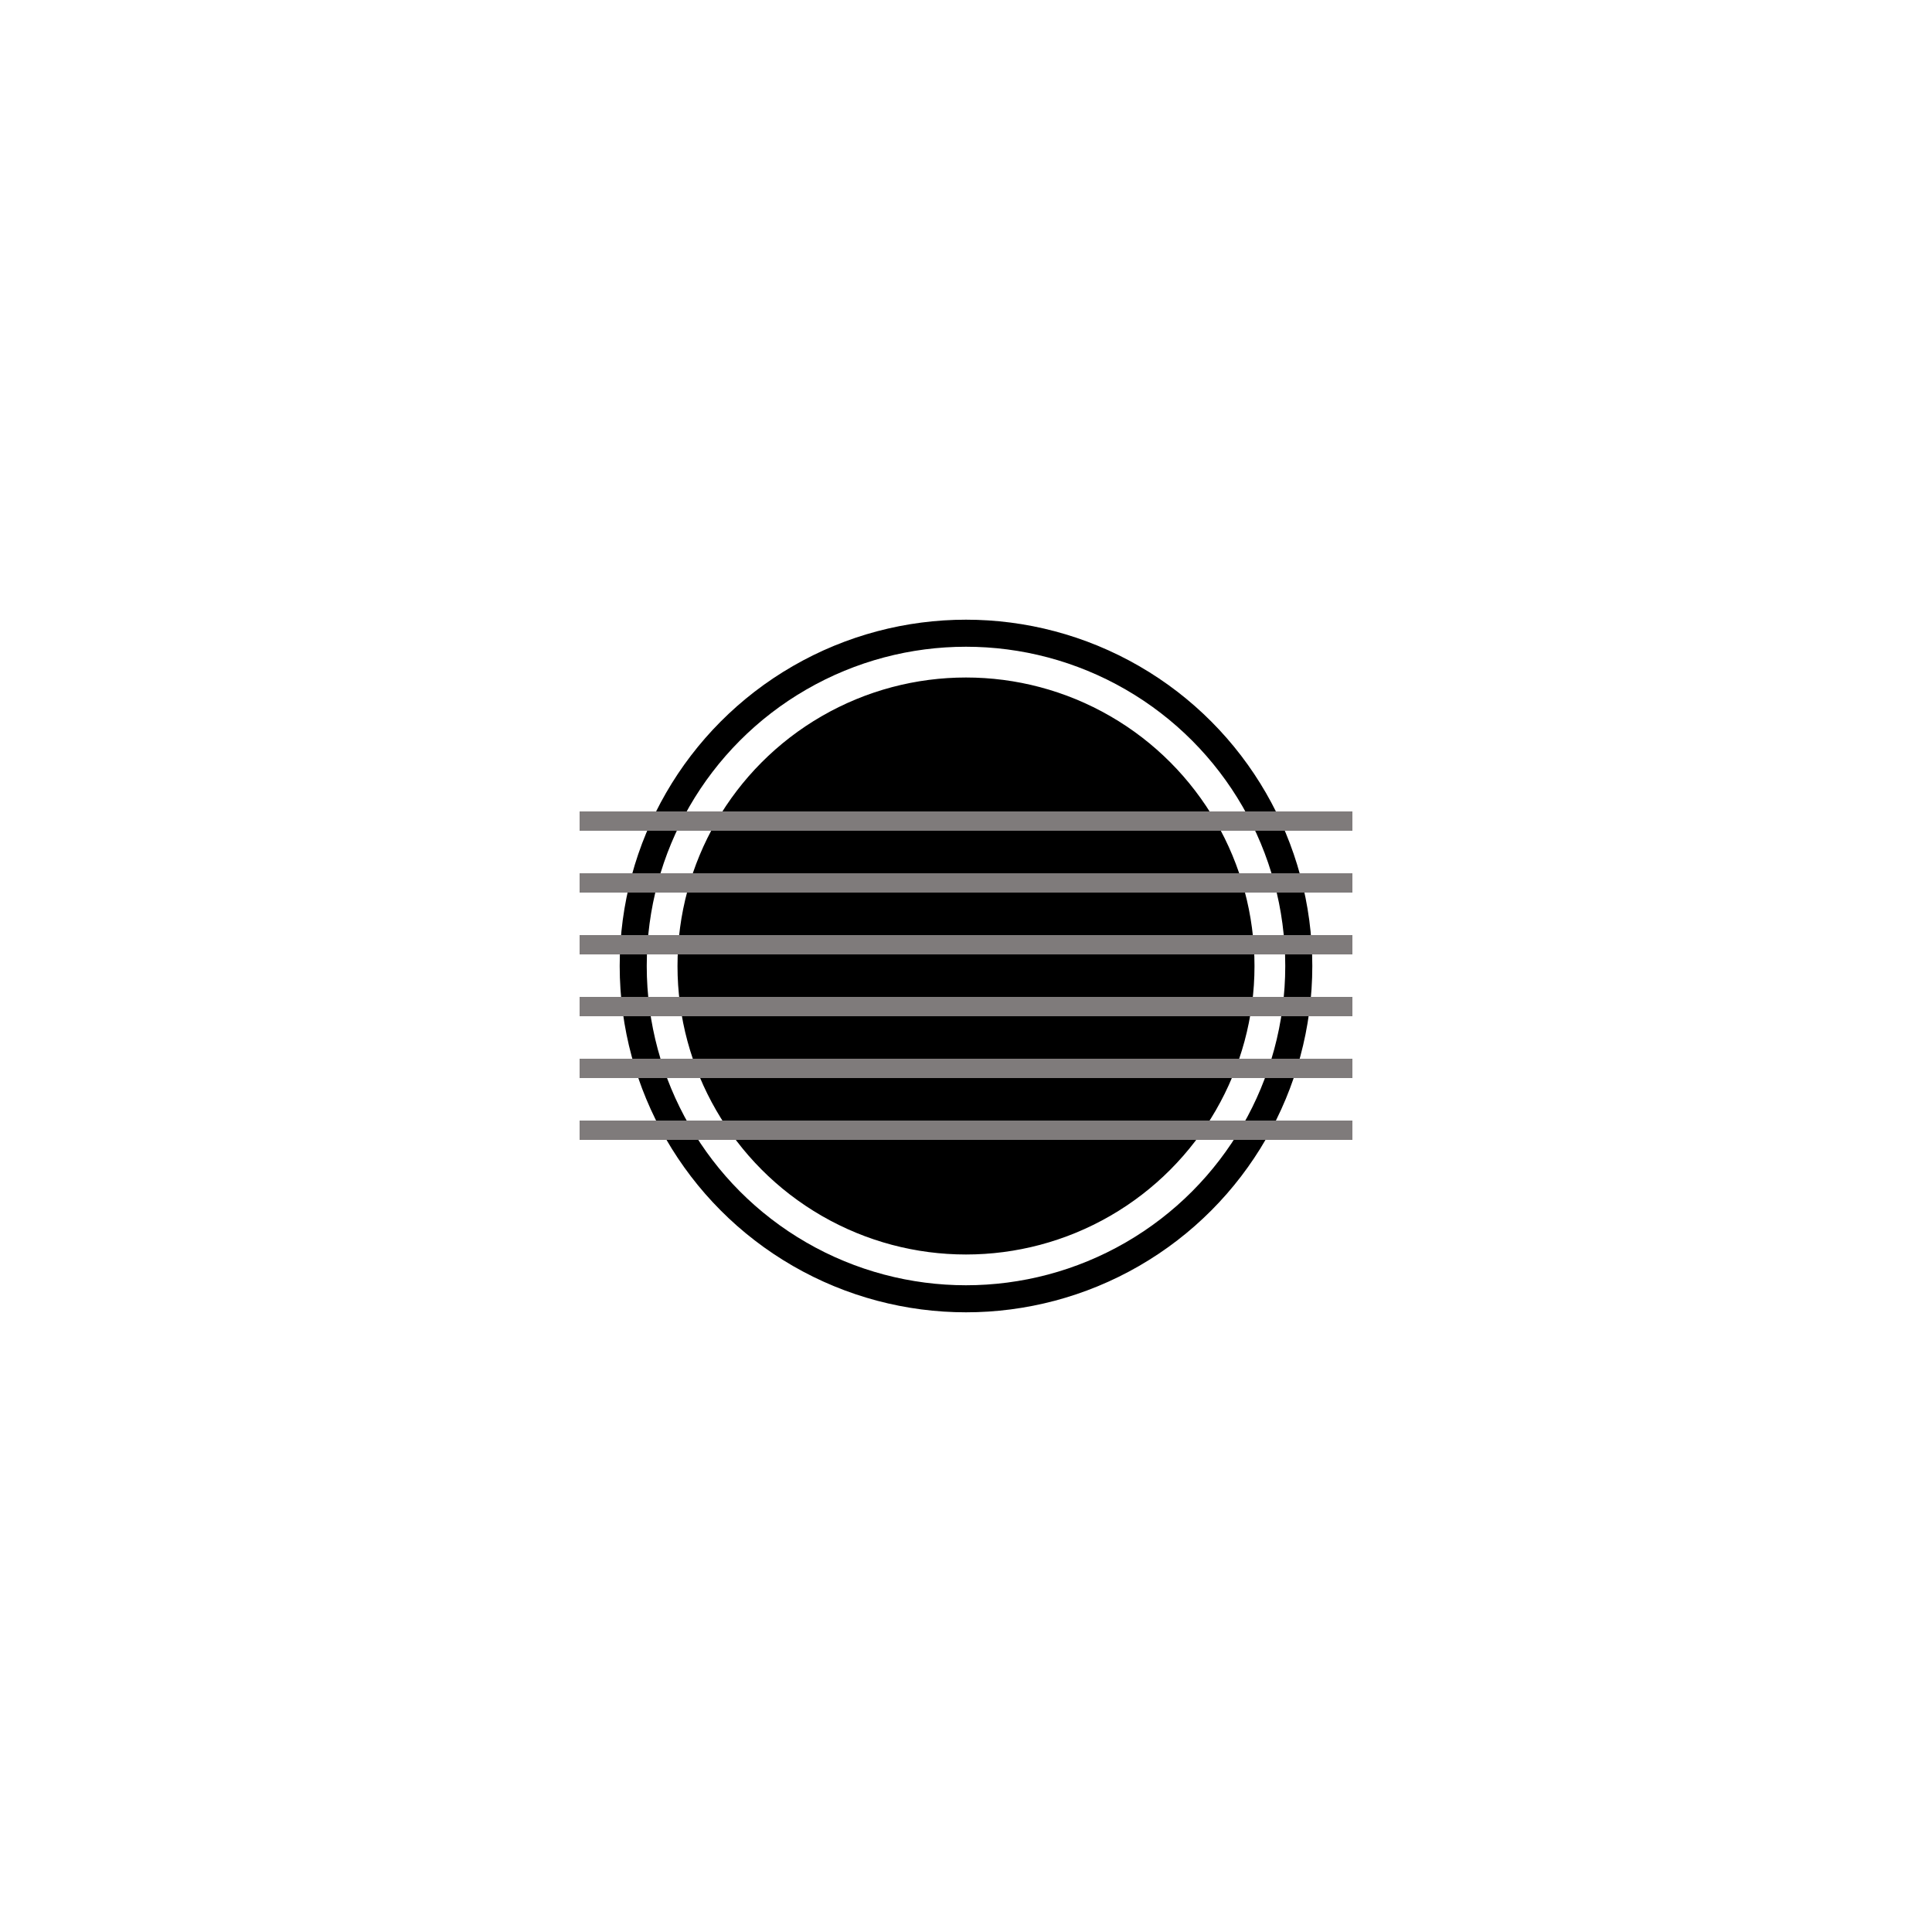 <?xml version="1.0" encoding="utf-8"?>
<svg viewBox="0 0 500 500" xmlns="http://www.w3.org/2000/svg">
  <ellipse style="stroke: rgb(0, 0, 0); fill: none; stroke-width: 7px;" cx="250" cy="250" rx="86.124" ry="86.124"/>
  <ellipse style="stroke: rgb(0, 0, 0);" cx="250" cy="250" rx="74.163" ry="74.163"/>
  <rect x="150" y="258" width="200" height="5" style="stroke-width: 0px; fill: rgb(127, 123, 123);"/>
  <rect x="150" y="242" width="200" height="5" style="stroke-width: 0px; fill: rgb(127, 123, 123);"/>
  <rect x="150" y="290" width="200" height="5" style="stroke-width: 0px; fill: rgb(127, 123, 123);"/>
  <rect x="150" y="274" width="200" height="5" style="stroke-width: 0px; fill: rgb(127, 123, 123);"/>
  <rect x="150" y="226" width="200" height="5" style="stroke-width: 0px; fill: rgb(127, 123, 123);"/>
  <rect x="150" y="210" width="200" height="5" style="stroke-width: 0px; fill: rgb(127, 123, 123);"/>
</svg>